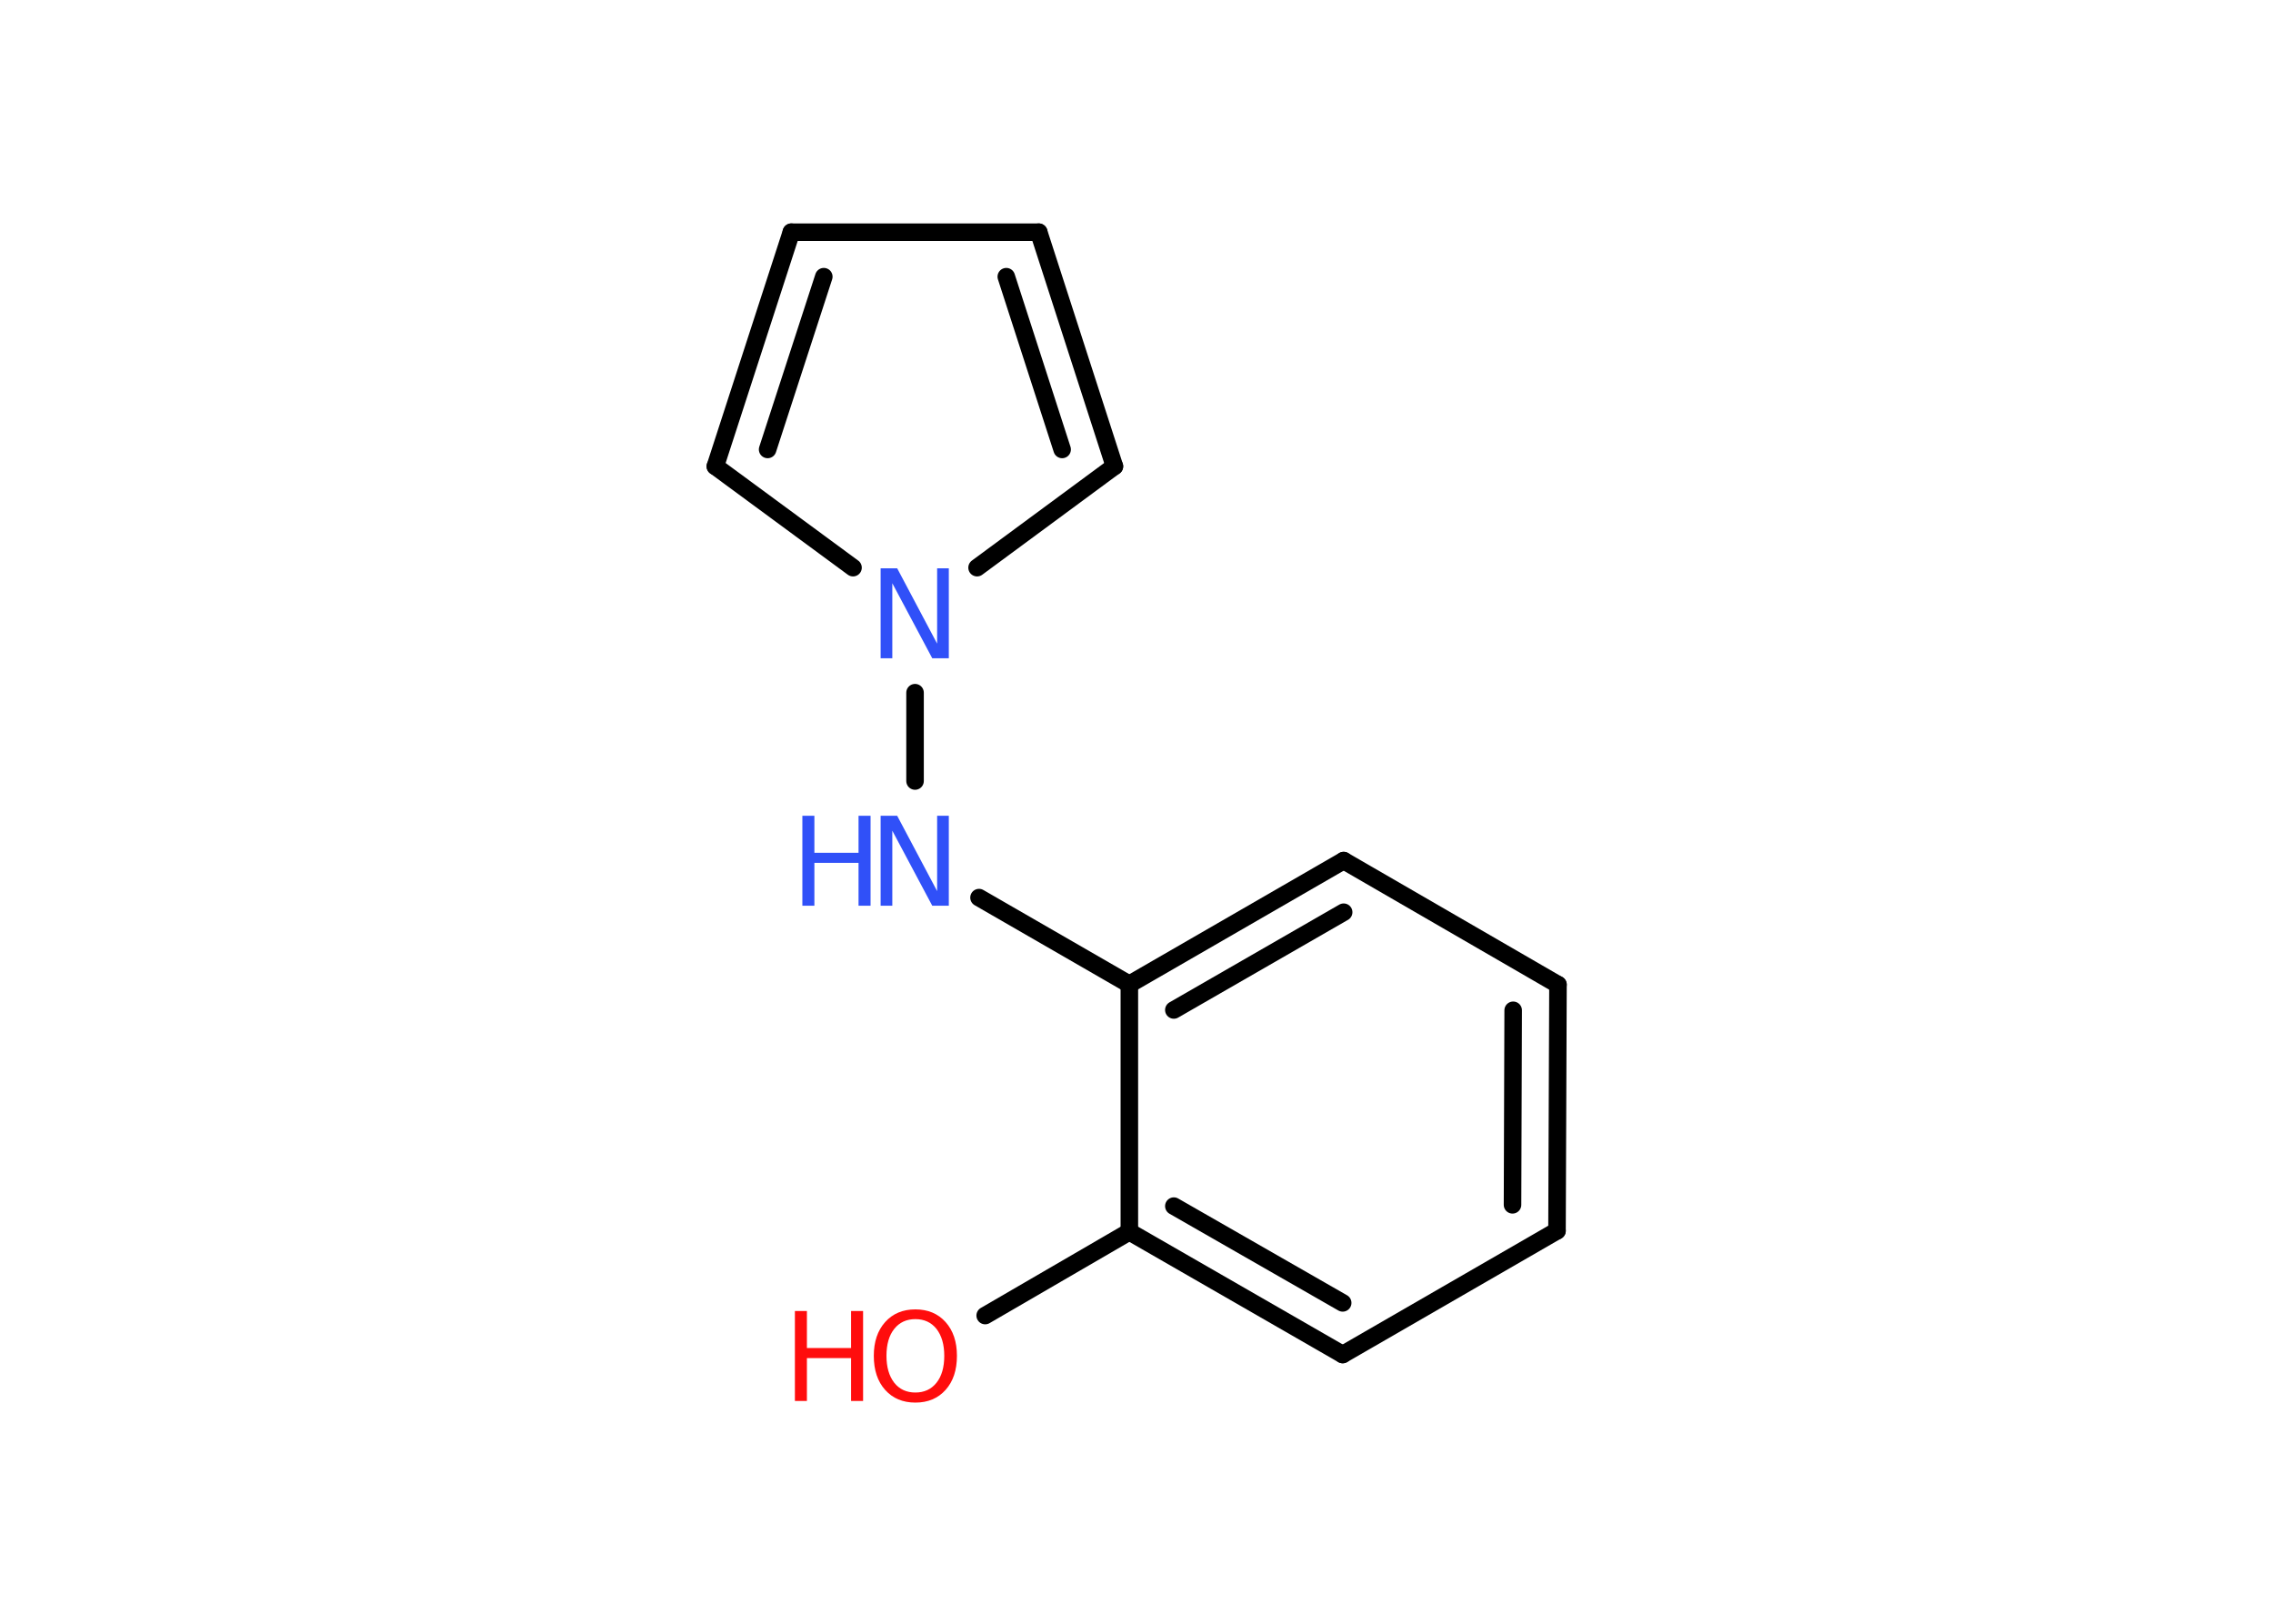 <?xml version='1.0' encoding='UTF-8'?>
<!DOCTYPE svg PUBLIC "-//W3C//DTD SVG 1.1//EN" "http://www.w3.org/Graphics/SVG/1.1/DTD/svg11.dtd">
<svg version='1.2' xmlns='http://www.w3.org/2000/svg' xmlns:xlink='http://www.w3.org/1999/xlink' width='70.0mm' height='50.0mm' viewBox='0 0 70.0 50.0'>
  <desc>Generated by the Chemistry Development Kit (http://github.com/cdk)</desc>
  <g stroke-linecap='round' stroke-linejoin='round' stroke='#000000' stroke-width='.54' fill='#3050F8'>
    <rect x='.0' y='.0' width='70.0' height='50.0' fill='#FFFFFF' stroke='none'/>
    <g id='mol1' class='mol'>
      <line id='mol1bnd1' class='bond' x1='30.34' y1='40.51' x2='34.78' y2='37.93'/>
      <g id='mol1bnd2' class='bond'>
        <line x1='34.78' y1='37.93' x2='41.35' y2='41.71'/>
        <line x1='36.15' y1='37.14' x2='41.35' y2='40.12'/>
      </g>
      <line id='mol1bnd3' class='bond' x1='41.35' y1='41.71' x2='47.95' y2='37.9'/>
      <g id='mol1bnd4' class='bond'>
        <line x1='47.95' y1='37.9' x2='47.98' y2='30.32'/>
        <line x1='46.58' y1='37.1' x2='46.6' y2='31.11'/>
      </g>
      <line id='mol1bnd5' class='bond' x1='47.98' y1='30.32' x2='41.38' y2='26.5'/>
      <g id='mol1bnd6' class='bond'>
        <line x1='41.38' y1='26.5' x2='34.78' y2='30.31'/>
        <line x1='41.38' y1='28.09' x2='36.15' y2='31.1'/>
      </g>
      <line id='mol1bnd7' class='bond' x1='34.78' y1='37.93' x2='34.78' y2='30.31'/>
      <line id='mol1bnd8' class='bond' x1='34.78' y1='30.31' x2='30.15' y2='27.64'/>
      <line id='mol1bnd9' class='bond' x1='28.18' y1='24.05' x2='28.18' y2='21.33'/>
      <line id='mol1bnd10' class='bond' x1='26.27' y1='17.48' x2='22.03' y2='14.36'/>
      <g id='mol1bnd11' class='bond'>
        <line x1='24.37' y1='7.15' x2='22.03' y2='14.36'/>
        <line x1='25.37' y1='8.52' x2='23.64' y2='13.84'/>
      </g>
      <line id='mol1bnd12' class='bond' x1='24.37' y1='7.15' x2='31.99' y2='7.15'/>
      <g id='mol1bnd13' class='bond'>
        <line x1='34.32' y1='14.36' x2='31.99' y2='7.15'/>
        <line x1='32.71' y1='13.84' x2='30.99' y2='8.52'/>
      </g>
      <line id='mol1bnd14' class='bond' x1='30.09' y1='17.48' x2='34.32' y2='14.36'/>
      <g id='mol1atm1' class='atom'>
        <path d='M28.19 40.62q-.41 .0 -.65 .3q-.24 .3 -.24 .83q.0 .52 .24 .83q.24 .3 .65 .3q.41 .0 .65 -.3q.24 -.3 .24 -.83q.0 -.52 -.24 -.83q-.24 -.3 -.65 -.3zM28.19 40.32q.58 .0 .93 .39q.35 .39 .35 1.04q.0 .66 -.35 1.05q-.35 .39 -.93 .39q-.58 .0 -.93 -.39q-.35 -.39 -.35 -1.05q.0 -.65 .35 -1.04q.35 -.39 .93 -.39z' stroke='none' fill='#FF0D0D'/>
        <path d='M24.48 40.37h.37v1.14h1.36v-1.14h.37v2.77h-.37v-1.32h-1.36v1.32h-.37v-2.77z' stroke='none' fill='#FF0D0D'/>
      </g>
      <g id='mol1atm8' class='atom'>
        <path d='M27.13 25.12h.5l1.23 2.32v-2.32h.36v2.77h-.51l-1.23 -2.31v2.31h-.36v-2.77z' stroke='none'/>
        <path d='M24.71 25.12h.37v1.14h1.36v-1.14h.37v2.77h-.37v-1.32h-1.36v1.32h-.37v-2.77z' stroke='none'/>
      </g>
      <path id='mol1atm9' class='atom' d='M27.13 17.5h.5l1.23 2.32v-2.32h.36v2.77h-.51l-1.23 -2.31v2.31h-.36v-2.77z' stroke='none'/>
    </g>
  </g>
</svg>

